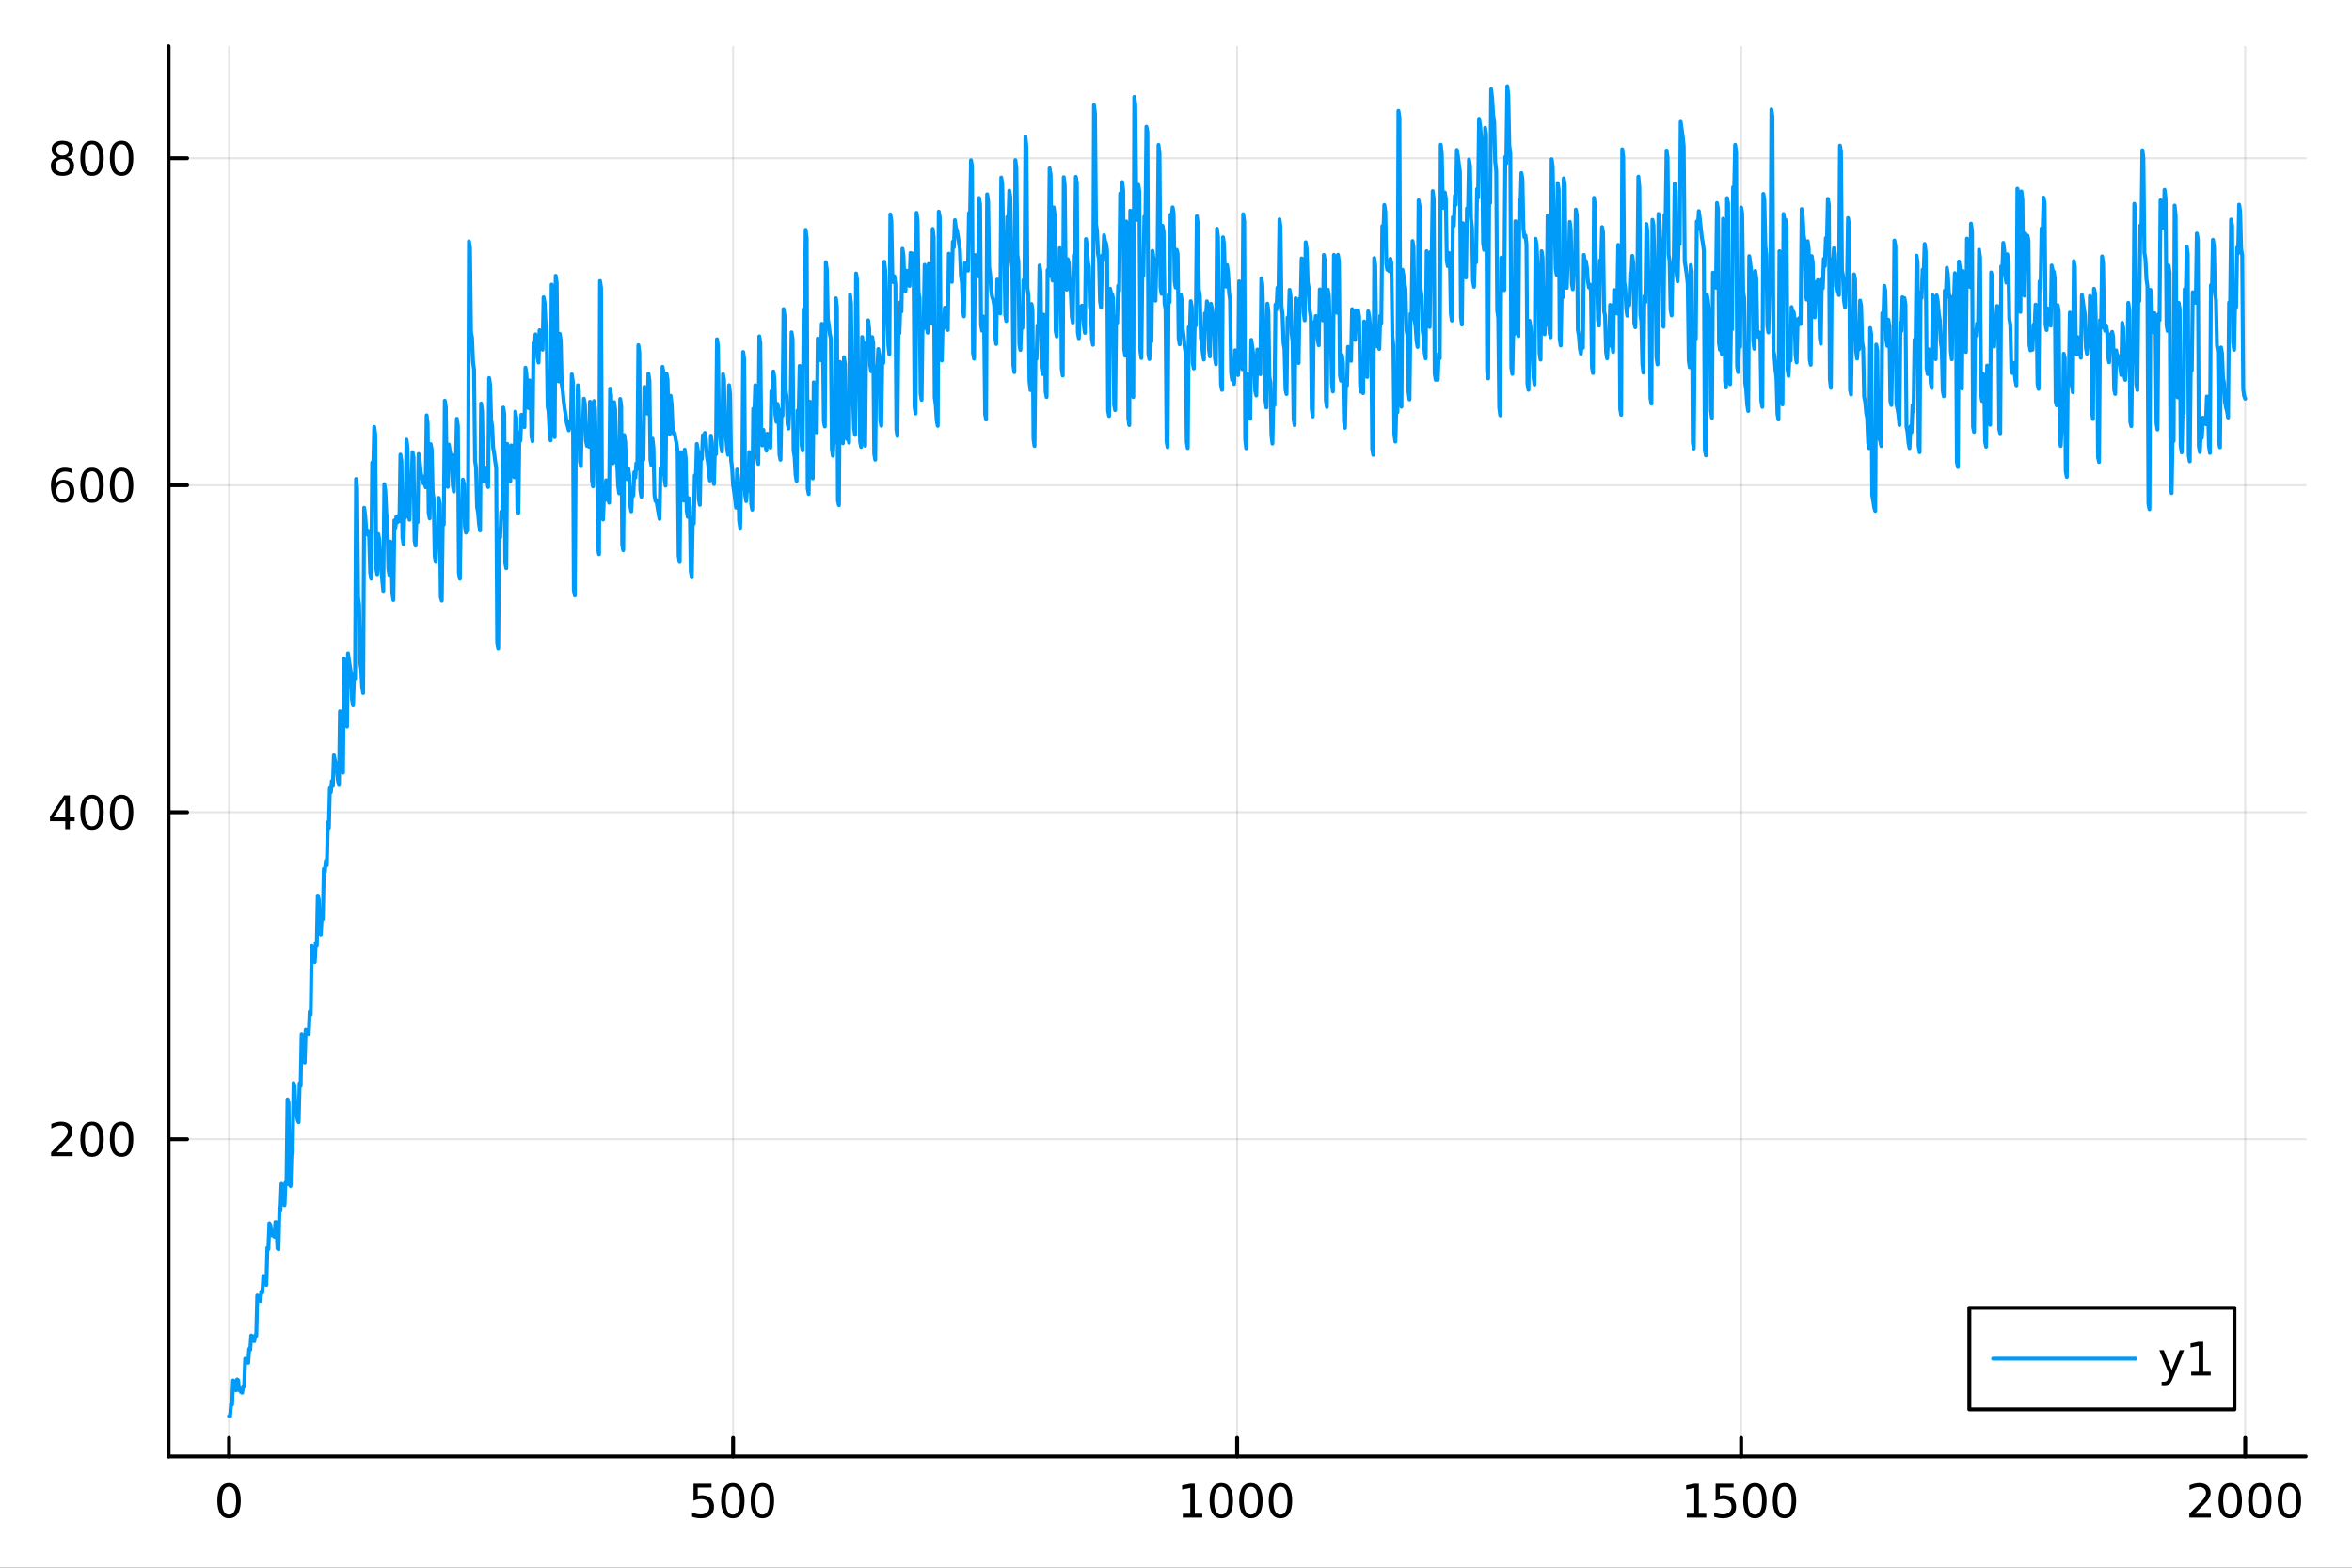 <?xml version="1.0" encoding="utf-8"?>
<svg xmlns="http://www.w3.org/2000/svg" xmlns:xlink="http://www.w3.org/1999/xlink" width="600" height="400" viewBox="0 0 2400 1600">
<rect x="0" y="0" width="2400" height="1600" fill="#333333" stroke="none"/>
<defs>
  <clipPath id="clip910">
    <rect x="0" y="0" width="2400" height="1600"/>
  </clipPath>
</defs>
<path clip-path="url(#clip910)" d="M0 1600 L2400 1600 L2400 0 L0 0  Z" fill="#ffffff" fill-rule="evenodd" fill-opacity="1"/>
<defs>
  <clipPath id="clip911">
    <rect x="480" y="0" width="1681" height="1600"/>
  </clipPath>
</defs>
<path clip-path="url(#clip910)" d="M172.015 1486.45 L2352.76 1486.45 L2352.76 47.244 L172.015 47.244  Z" fill="#ffffff" fill-rule="evenodd" fill-opacity="1"/>
<defs>
  <clipPath id="clip912">
    <rect x="172" y="47" width="2182" height="1440"/>
  </clipPath>
</defs>
<polyline clip-path="url(#clip912)" style="stroke:#000000; stroke-linecap:round; stroke-linejoin:round; stroke-width:2; stroke-opacity:0.1; fill:none" points="233.734,1486.45 233.734,47.244 "/>
<polyline clip-path="url(#clip912)" style="stroke:#000000; stroke-linecap:round; stroke-linejoin:round; stroke-width:2; stroke-opacity:0.1; fill:none" points="748.06,1486.45 748.06,47.244 "/>
<polyline clip-path="url(#clip912)" style="stroke:#000000; stroke-linecap:round; stroke-linejoin:round; stroke-width:2; stroke-opacity:0.1; fill:none" points="1262.39,1486.45 1262.39,47.244 "/>
<polyline clip-path="url(#clip912)" style="stroke:#000000; stroke-linecap:round; stroke-linejoin:round; stroke-width:2; stroke-opacity:0.1; fill:none" points="1776.71,1486.45 1776.71,47.244 "/>
<polyline clip-path="url(#clip912)" style="stroke:#000000; stroke-linecap:round; stroke-linejoin:round; stroke-width:2; stroke-opacity:0.1; fill:none" points="2291.04,1486.45 2291.04,47.244 "/>
<polyline clip-path="url(#clip910)" style="stroke:#000000; stroke-linecap:round; stroke-linejoin:round; stroke-width:4; stroke-opacity:1; fill:none" points="172.015,1486.45 2352.76,1486.45 "/>
<polyline clip-path="url(#clip910)" style="stroke:#000000; stroke-linecap:round; stroke-linejoin:round; stroke-width:4; stroke-opacity:1; fill:none" points="233.734,1486.45 233.734,1467.55 "/>
<polyline clip-path="url(#clip910)" style="stroke:#000000; stroke-linecap:round; stroke-linejoin:round; stroke-width:4; stroke-opacity:1; fill:none" points="748.06,1486.45 748.06,1467.55 "/>
<polyline clip-path="url(#clip910)" style="stroke:#000000; stroke-linecap:round; stroke-linejoin:round; stroke-width:4; stroke-opacity:1; fill:none" points="1262.39,1486.45 1262.39,1467.55 "/>
<polyline clip-path="url(#clip910)" style="stroke:#000000; stroke-linecap:round; stroke-linejoin:round; stroke-width:4; stroke-opacity:1; fill:none" points="1776.71,1486.45 1776.71,1467.55 "/>
<polyline clip-path="url(#clip910)" style="stroke:#000000; stroke-linecap:round; stroke-linejoin:round; stroke-width:4; stroke-opacity:1; fill:none" points="2291.04,1486.45 2291.04,1467.55 "/>
<path clip-path="url(#clip910)" d="M233.734 1517.37 Q230.123 1517.37 228.294 1520.93 Q226.489 1524.47 226.489 1531.6 Q226.489 1538.71 228.294 1542.27 Q230.123 1545.82 233.734 1545.82 Q237.368 1545.82 239.174 1542.27 Q241.002 1538.71 241.002 1531.6 Q241.002 1524.47 239.174 1520.93 Q237.368 1517.37 233.734 1517.37 M233.734 1513.66 Q239.544 1513.66 242.6 1518.27 Q245.678 1522.85 245.678 1531.6 Q245.678 1540.33 242.6 1544.94 Q239.544 1549.52 233.734 1549.52 Q227.924 1549.52 224.845 1544.94 Q221.79 1540.33 221.79 1531.6 Q221.79 1522.85 224.845 1518.27 Q227.924 1513.66 233.734 1513.66 Z" fill="#000000" fill-rule="nonzero" fill-opacity="1" /><path clip-path="url(#clip910)" d="M707.678 1514.29 L726.034 1514.29 L726.034 1518.22 L711.96 1518.22 L711.96 1526.7 Q712.979 1526.35 713.997 1526.19 Q715.016 1526 716.034 1526 Q721.821 1526 725.201 1529.17 Q728.581 1532.34 728.581 1537.76 Q728.581 1543.34 725.108 1546.44 Q721.636 1549.52 715.317 1549.52 Q713.141 1549.52 710.872 1549.15 Q708.627 1548.78 706.22 1548.04 L706.22 1543.34 Q708.303 1544.47 710.525 1545.03 Q712.747 1545.58 715.224 1545.58 Q719.229 1545.58 721.567 1543.48 Q723.905 1541.37 723.905 1537.76 Q723.905 1534.15 721.567 1532.04 Q719.229 1529.94 715.224 1529.94 Q713.349 1529.94 711.474 1530.35 Q709.622 1530.77 707.678 1531.65 L707.678 1514.29 Z" fill="#000000" fill-rule="nonzero" fill-opacity="1" /><path clip-path="url(#clip910)" d="M747.793 1517.37 Q744.182 1517.37 742.354 1520.93 Q740.548 1524.47 740.548 1531.6 Q740.548 1538.71 742.354 1542.27 Q744.182 1545.82 747.793 1545.82 Q751.428 1545.82 753.233 1542.27 Q755.062 1538.71 755.062 1531.6 Q755.062 1524.47 753.233 1520.93 Q751.428 1517.37 747.793 1517.37 M747.793 1513.66 Q753.604 1513.66 756.659 1518.27 Q759.738 1522.85 759.738 1531.6 Q759.738 1540.33 756.659 1544.94 Q753.604 1549.52 747.793 1549.52 Q741.983 1549.52 738.905 1544.94 Q735.849 1540.33 735.849 1531.6 Q735.849 1522.85 738.905 1518.27 Q741.983 1513.66 747.793 1513.66 Z" fill="#000000" fill-rule="nonzero" fill-opacity="1" /><path clip-path="url(#clip910)" d="M777.955 1517.37 Q774.344 1517.37 772.516 1520.93 Q770.71 1524.47 770.71 1531.6 Q770.71 1538.71 772.516 1542.27 Q774.344 1545.82 777.955 1545.82 Q781.59 1545.82 783.395 1542.27 Q785.224 1538.71 785.224 1531.6 Q785.224 1524.47 783.395 1520.93 Q781.59 1517.37 777.955 1517.37 M777.955 1513.66 Q783.765 1513.66 786.821 1518.27 Q789.9 1522.85 789.9 1531.6 Q789.9 1540.33 786.821 1544.94 Q783.765 1549.52 777.955 1549.52 Q772.145 1549.52 769.066 1544.94 Q766.011 1540.33 766.011 1531.6 Q766.011 1522.85 769.066 1518.27 Q772.145 1513.66 777.955 1513.66 Z" fill="#000000" fill-rule="nonzero" fill-opacity="1" /><path clip-path="url(#clip910)" d="M1206.91 1544.91 L1214.55 1544.91 L1214.55 1518.55 L1206.24 1520.21 L1206.24 1515.95 L1214.5 1514.29 L1219.18 1514.29 L1219.18 1544.91 L1226.82 1544.91 L1226.82 1548.85 L1206.91 1548.85 L1206.91 1544.91 Z" fill="#000000" fill-rule="nonzero" fill-opacity="1" /><path clip-path="url(#clip910)" d="M1246.26 1517.37 Q1242.65 1517.37 1240.82 1520.93 Q1239.02 1524.47 1239.02 1531.6 Q1239.02 1538.71 1240.82 1542.27 Q1242.65 1545.82 1246.26 1545.82 Q1249.9 1545.82 1251.7 1542.27 Q1253.53 1538.71 1253.53 1531.6 Q1253.53 1524.47 1251.7 1520.93 Q1249.9 1517.37 1246.26 1517.37 M1246.26 1513.66 Q1252.07 1513.66 1255.13 1518.27 Q1258.21 1522.85 1258.21 1531.6 Q1258.21 1540.33 1255.13 1544.94 Q1252.07 1549.52 1246.26 1549.52 Q1240.45 1549.52 1237.37 1544.94 Q1234.32 1540.33 1234.32 1531.6 Q1234.32 1522.85 1237.37 1518.27 Q1240.45 1513.66 1246.26 1513.66 Z" fill="#000000" fill-rule="nonzero" fill-opacity="1" /><path clip-path="url(#clip910)" d="M1276.42 1517.37 Q1272.81 1517.37 1270.98 1520.93 Q1269.18 1524.47 1269.18 1531.6 Q1269.18 1538.71 1270.98 1542.27 Q1272.81 1545.82 1276.42 1545.82 Q1280.06 1545.82 1281.86 1542.27 Q1283.69 1538.71 1283.69 1531.6 Q1283.69 1524.47 1281.86 1520.93 Q1280.06 1517.37 1276.42 1517.37 M1276.42 1513.66 Q1282.23 1513.66 1285.29 1518.27 Q1288.37 1522.85 1288.37 1531.6 Q1288.37 1540.33 1285.29 1544.94 Q1282.23 1549.52 1276.42 1549.52 Q1270.61 1549.52 1267.54 1544.94 Q1264.48 1540.33 1264.48 1531.6 Q1264.48 1522.85 1267.54 1518.27 Q1270.61 1513.66 1276.42 1513.66 Z" fill="#000000" fill-rule="nonzero" fill-opacity="1" /><path clip-path="url(#clip910)" d="M1306.59 1517.37 Q1302.98 1517.37 1301.15 1520.93 Q1299.34 1524.47 1299.34 1531.6 Q1299.34 1538.71 1301.15 1542.27 Q1302.98 1545.82 1306.59 1545.82 Q1310.22 1545.82 1312.03 1542.27 Q1313.85 1538.71 1313.85 1531.6 Q1313.85 1524.47 1312.03 1520.93 Q1310.22 1517.37 1306.59 1517.37 M1306.59 1513.66 Q1312.4 1513.66 1315.45 1518.27 Q1318.53 1522.85 1318.53 1531.6 Q1318.53 1540.33 1315.45 1544.94 Q1312.4 1549.52 1306.59 1549.52 Q1300.78 1549.52 1297.7 1544.94 Q1294.64 1540.33 1294.64 1531.6 Q1294.64 1522.85 1297.7 1518.27 Q1300.78 1513.66 1306.59 1513.66 Z" fill="#000000" fill-rule="nonzero" fill-opacity="1" /><path clip-path="url(#clip910)" d="M1721.24 1544.91 L1728.88 1544.91 L1728.88 1518.55 L1720.57 1520.21 L1720.57 1515.95 L1728.83 1514.29 L1733.51 1514.29 L1733.51 1544.91 L1741.14 1544.91 L1741.14 1548.85 L1721.24 1548.85 L1721.24 1544.91 Z" fill="#000000" fill-rule="nonzero" fill-opacity="1" /><path clip-path="url(#clip910)" d="M1750.63 1514.29 L1768.99 1514.29 L1768.99 1518.22 L1754.92 1518.22 L1754.92 1526.7 Q1755.94 1526.35 1756.95 1526.19 Q1757.97 1526 1758.99 1526 Q1764.78 1526 1768.16 1529.17 Q1771.54 1532.34 1771.54 1537.76 Q1771.54 1543.34 1768.07 1546.44 Q1764.59 1549.52 1758.27 1549.52 Q1756.1 1549.52 1753.83 1549.15 Q1751.58 1548.78 1749.18 1548.04 L1749.18 1543.34 Q1751.26 1544.47 1753.48 1545.03 Q1755.7 1545.58 1758.18 1545.58 Q1762.19 1545.58 1764.52 1543.48 Q1766.86 1541.37 1766.86 1537.76 Q1766.86 1534.15 1764.52 1532.04 Q1762.19 1529.94 1758.18 1529.94 Q1756.31 1529.94 1754.43 1530.35 Q1752.58 1530.77 1750.63 1531.65 L1750.63 1514.29 Z" fill="#000000" fill-rule="nonzero" fill-opacity="1" /><path clip-path="url(#clip910)" d="M1790.75 1517.37 Q1787.14 1517.37 1785.31 1520.93 Q1783.51 1524.47 1783.51 1531.6 Q1783.51 1538.71 1785.31 1542.27 Q1787.14 1545.82 1790.75 1545.82 Q1794.38 1545.82 1796.19 1542.27 Q1798.02 1538.71 1798.02 1531.6 Q1798.02 1524.47 1796.19 1520.93 Q1794.38 1517.37 1790.75 1517.37 M1790.75 1513.66 Q1796.56 1513.66 1799.62 1518.27 Q1802.69 1522.85 1802.69 1531.6 Q1802.69 1540.33 1799.62 1544.94 Q1796.56 1549.52 1790.75 1549.52 Q1784.94 1549.52 1781.86 1544.94 Q1778.81 1540.33 1778.81 1531.6 Q1778.81 1522.85 1781.86 1518.27 Q1784.94 1513.66 1790.75 1513.66 Z" fill="#000000" fill-rule="nonzero" fill-opacity="1" /><path clip-path="url(#clip910)" d="M1820.91 1517.37 Q1817.3 1517.37 1815.47 1520.93 Q1813.67 1524.47 1813.67 1531.6 Q1813.67 1538.71 1815.47 1542.27 Q1817.3 1545.82 1820.91 1545.82 Q1824.55 1545.82 1826.35 1542.27 Q1828.18 1538.71 1828.18 1531.6 Q1828.18 1524.47 1826.35 1520.93 Q1824.55 1517.37 1820.91 1517.37 M1820.91 1513.66 Q1826.72 1513.66 1829.78 1518.27 Q1832.86 1522.85 1832.86 1531.6 Q1832.86 1540.33 1829.78 1544.94 Q1826.72 1549.52 1820.91 1549.52 Q1815.1 1549.52 1812.02 1544.94 Q1808.97 1540.33 1808.97 1531.6 Q1808.97 1522.85 1812.02 1518.27 Q1815.1 1513.66 1820.91 1513.66 Z" fill="#000000" fill-rule="nonzero" fill-opacity="1" /><path clip-path="url(#clip910)" d="M2239.65 1544.91 L2255.97 1544.91 L2255.97 1548.85 L2234.02 1548.85 L2234.02 1544.91 Q2236.69 1542.16 2241.27 1537.53 Q2245.88 1532.88 2247.06 1531.53 Q2249.3 1529.01 2250.18 1527.27 Q2251.08 1525.51 2251.08 1523.82 Q2251.08 1521.07 2249.14 1519.33 Q2247.22 1517.6 2244.12 1517.6 Q2241.92 1517.6 2239.46 1518.36 Q2237.03 1519.13 2234.25 1520.68 L2234.25 1515.95 Q2237.08 1514.82 2239.53 1514.24 Q2241.99 1513.66 2244.02 1513.66 Q2249.39 1513.66 2252.59 1516.35 Q2255.78 1519.03 2255.78 1523.52 Q2255.78 1525.65 2254.97 1527.57 Q2254.19 1529.47 2252.08 1532.07 Q2251.5 1532.74 2248.4 1535.95 Q2245.3 1539.15 2239.65 1544.91 Z" fill="#000000" fill-rule="nonzero" fill-opacity="1" /><path clip-path="url(#clip910)" d="M2275.78 1517.37 Q2272.17 1517.37 2270.34 1520.93 Q2268.54 1524.47 2268.54 1531.6 Q2268.54 1538.71 2270.34 1542.27 Q2272.17 1545.82 2275.78 1545.82 Q2279.42 1545.82 2281.22 1542.27 Q2283.05 1538.71 2283.05 1531.6 Q2283.05 1524.47 2281.22 1520.93 Q2279.42 1517.37 2275.78 1517.37 M2275.78 1513.66 Q2281.59 1513.66 2284.65 1518.27 Q2287.73 1522.85 2287.73 1531.6 Q2287.73 1540.33 2284.65 1544.94 Q2281.59 1549.52 2275.78 1549.52 Q2269.97 1549.52 2266.89 1544.94 Q2263.84 1540.33 2263.84 1531.6 Q2263.84 1522.85 2266.89 1518.27 Q2269.97 1513.66 2275.78 1513.66 Z" fill="#000000" fill-rule="nonzero" fill-opacity="1" /><path clip-path="url(#clip910)" d="M2305.94 1517.37 Q2302.33 1517.37 2300.5 1520.93 Q2298.7 1524.47 2298.7 1531.6 Q2298.7 1538.71 2300.5 1542.27 Q2302.33 1545.82 2305.94 1545.82 Q2309.58 1545.82 2311.38 1542.27 Q2313.21 1538.71 2313.21 1531.6 Q2313.21 1524.47 2311.38 1520.93 Q2309.58 1517.37 2305.94 1517.37 M2305.94 1513.66 Q2311.75 1513.66 2314.81 1518.27 Q2317.89 1522.85 2317.89 1531.6 Q2317.89 1540.33 2314.81 1544.94 Q2311.75 1549.52 2305.94 1549.52 Q2300.13 1549.52 2297.06 1544.94 Q2294 1540.33 2294 1531.6 Q2294 1522.85 2297.06 1518.27 Q2300.13 1513.66 2305.94 1513.66 Z" fill="#000000" fill-rule="nonzero" fill-opacity="1" /><path clip-path="url(#clip910)" d="M2336.11 1517.37 Q2332.49 1517.37 2330.67 1520.93 Q2328.86 1524.47 2328.86 1531.6 Q2328.86 1538.71 2330.67 1542.27 Q2332.49 1545.82 2336.11 1545.82 Q2339.74 1545.82 2341.55 1542.27 Q2343.37 1538.71 2343.37 1531.6 Q2343.37 1524.47 2341.55 1520.93 Q2339.74 1517.37 2336.11 1517.37 M2336.11 1513.66 Q2341.92 1513.66 2344.97 1518.27 Q2348.05 1522.85 2348.05 1531.6 Q2348.05 1540.33 2344.97 1544.94 Q2341.92 1549.52 2336.11 1549.52 Q2330.3 1549.52 2327.22 1544.94 Q2324.16 1540.33 2324.16 1531.6 Q2324.16 1522.85 2327.22 1518.27 Q2330.3 1513.66 2336.11 1513.66 Z" fill="#000000" fill-rule="nonzero" fill-opacity="1" /><polyline clip-path="url(#clip912)" style="stroke:#000000; stroke-linecap:round; stroke-linejoin:round; stroke-width:2; stroke-opacity:0.1; fill:none" points="172.015,1162.74 2352.76,1162.74 "/>
<polyline clip-path="url(#clip912)" style="stroke:#000000; stroke-linecap:round; stroke-linejoin:round; stroke-width:2; stroke-opacity:0.1; fill:none" points="172.015,828.987 2352.76,828.987 "/>
<polyline clip-path="url(#clip912)" style="stroke:#000000; stroke-linecap:round; stroke-linejoin:round; stroke-width:2; stroke-opacity:0.1; fill:none" points="172.015,495.234 2352.76,495.234 "/>
<polyline clip-path="url(#clip912)" style="stroke:#000000; stroke-linecap:round; stroke-linejoin:round; stroke-width:2; stroke-opacity:0.1; fill:none" points="172.015,161.48 2352.76,161.48 "/>
<polyline clip-path="url(#clip910)" style="stroke:#000000; stroke-linecap:round; stroke-linejoin:round; stroke-width:4; stroke-opacity:1; fill:none" points="172.015,1486.45 172.015,47.244 "/>
<polyline clip-path="url(#clip910)" style="stroke:#000000; stroke-linecap:round; stroke-linejoin:round; stroke-width:4; stroke-opacity:1; fill:none" points="172.015,1162.74 190.912,1162.74 "/>
<polyline clip-path="url(#clip910)" style="stroke:#000000; stroke-linecap:round; stroke-linejoin:round; stroke-width:4; stroke-opacity:1; fill:none" points="172.015,828.987 190.912,828.987 "/>
<polyline clip-path="url(#clip910)" style="stroke:#000000; stroke-linecap:round; stroke-linejoin:round; stroke-width:4; stroke-opacity:1; fill:none" points="172.015,495.234 190.912,495.234 "/>
<polyline clip-path="url(#clip910)" style="stroke:#000000; stroke-linecap:round; stroke-linejoin:round; stroke-width:4; stroke-opacity:1; fill:none" points="172.015,161.48 190.912,161.48 "/>
<path clip-path="url(#clip910)" d="M57.775 1176.09 L74.094 1176.09 L74.094 1180.02 L52.15 1180.02 L52.15 1176.09 Q54.812 1173.33 59.395 1168.7 Q64.001 1164.05 65.182 1162.71 Q67.427 1160.18 68.307 1158.45 Q69.21 1156.69 69.21 1155 Q69.21 1152.24 67.265 1150.51 Q65.344 1148.77 62.242 1148.77 Q60.043 1148.77 57.589 1149.53 Q55.159 1150.3 52.381 1151.85 L52.381 1147.13 Q55.205 1145.99 57.659 1145.41 Q60.112 1144.84 62.15 1144.84 Q67.52 1144.84 70.714 1147.52 Q73.909 1150.21 73.909 1154.7 Q73.909 1156.83 73.099 1158.75 Q72.311 1160.65 70.205 1163.24 Q69.626 1163.91 66.525 1167.13 Q63.423 1170.32 57.775 1176.09 Z" fill="#000000" fill-rule="nonzero" fill-opacity="1" /><path clip-path="url(#clip910)" d="M93.909 1148.54 Q90.297 1148.54 88.469 1152.1 Q86.663 1155.65 86.663 1162.78 Q86.663 1169.88 88.469 1173.45 Q90.297 1176.99 93.909 1176.99 Q97.543 1176.99 99.348 1173.45 Q101.177 1169.88 101.177 1162.78 Q101.177 1155.65 99.348 1152.1 Q97.543 1148.54 93.909 1148.54 M93.909 1144.84 Q99.719 1144.84 102.774 1149.44 Q105.853 1154.03 105.853 1162.78 Q105.853 1171.5 102.774 1176.11 Q99.719 1180.69 93.909 1180.69 Q88.098 1180.69 85.02 1176.11 Q81.964 1171.5 81.964 1162.78 Q81.964 1154.03 85.02 1149.44 Q88.098 1144.84 93.909 1144.84 Z" fill="#000000" fill-rule="nonzero" fill-opacity="1" /><path clip-path="url(#clip910)" d="M124.07 1148.54 Q120.459 1148.54 118.631 1152.1 Q116.825 1155.65 116.825 1162.78 Q116.825 1169.88 118.631 1173.45 Q120.459 1176.99 124.07 1176.99 Q127.705 1176.99 129.51 1173.45 Q131.339 1169.88 131.339 1162.78 Q131.339 1155.65 129.51 1152.1 Q127.705 1148.54 124.07 1148.54 M124.07 1144.84 Q129.881 1144.84 132.936 1149.44 Q136.015 1154.03 136.015 1162.78 Q136.015 1171.5 132.936 1176.11 Q129.881 1180.69 124.07 1180.69 Q118.26 1180.69 115.182 1176.11 Q112.126 1171.5 112.126 1162.78 Q112.126 1154.03 115.182 1149.44 Q118.26 1144.84 124.07 1144.84 Z" fill="#000000" fill-rule="nonzero" fill-opacity="1" /><path clip-path="url(#clip910)" d="M66.594 815.781 L54.788 834.23 L66.594 834.23 L66.594 815.781 M65.367 811.707 L71.247 811.707 L71.247 834.23 L76.177 834.23 L76.177 838.119 L71.247 838.119 L71.247 846.267 L66.594 846.267 L66.594 838.119 L50.992 838.119 L50.992 833.605 L65.367 811.707 Z" fill="#000000" fill-rule="nonzero" fill-opacity="1" /><path clip-path="url(#clip910)" d="M93.909 814.786 Q90.297 814.786 88.469 818.351 Q86.663 821.892 86.663 829.022 Q86.663 836.128 88.469 839.693 Q90.297 843.235 93.909 843.235 Q97.543 843.235 99.348 839.693 Q101.177 836.128 101.177 829.022 Q101.177 821.892 99.348 818.351 Q97.543 814.786 93.909 814.786 M93.909 811.082 Q99.719 811.082 102.774 815.689 Q105.853 820.272 105.853 829.022 Q105.853 837.749 102.774 842.355 Q99.719 846.938 93.909 846.938 Q88.098 846.938 85.02 842.355 Q81.964 837.749 81.964 829.022 Q81.964 820.272 85.02 815.689 Q88.098 811.082 93.909 811.082 Z" fill="#000000" fill-rule="nonzero" fill-opacity="1" /><path clip-path="url(#clip910)" d="M124.07 814.786 Q120.459 814.786 118.631 818.351 Q116.825 821.892 116.825 829.022 Q116.825 836.128 118.631 839.693 Q120.459 843.235 124.07 843.235 Q127.705 843.235 129.51 839.693 Q131.339 836.128 131.339 829.022 Q131.339 821.892 129.51 818.351 Q127.705 814.786 124.07 814.786 M124.07 811.082 Q129.881 811.082 132.936 815.689 Q136.015 820.272 136.015 829.022 Q136.015 837.749 132.936 842.355 Q129.881 846.938 124.07 846.938 Q118.26 846.938 115.182 842.355 Q112.126 837.749 112.126 829.022 Q112.126 820.272 115.182 815.689 Q118.26 811.082 124.07 811.082 Z" fill="#000000" fill-rule="nonzero" fill-opacity="1" /><path clip-path="url(#clip910)" d="M64.325 493.37 Q61.177 493.37 59.325 495.523 Q57.497 497.676 57.497 501.426 Q57.497 505.153 59.325 507.329 Q61.177 509.481 64.325 509.481 Q67.474 509.481 69.302 507.329 Q71.154 505.153 71.154 501.426 Q71.154 497.676 69.302 495.523 Q67.474 493.37 64.325 493.37 M73.608 478.718 L73.608 482.977 Q71.849 482.144 70.043 481.704 Q68.261 481.264 66.501 481.264 Q61.872 481.264 59.418 484.389 Q56.987 487.514 56.64 493.833 Q58.006 491.819 60.066 490.755 Q62.126 489.667 64.603 489.667 Q69.811 489.667 72.821 492.838 Q75.853 495.986 75.853 501.426 Q75.853 506.75 72.705 509.967 Q69.557 513.185 64.325 513.185 Q58.33 513.185 55.159 508.602 Q51.987 503.995 51.987 495.268 Q51.987 487.074 55.876 482.213 Q59.765 477.329 66.316 477.329 Q68.075 477.329 69.858 477.676 Q71.663 478.023 73.608 478.718 Z" fill="#000000" fill-rule="nonzero" fill-opacity="1" /><path clip-path="url(#clip910)" d="M93.909 481.032 Q90.297 481.032 88.469 484.597 Q86.663 488.139 86.663 495.268 Q86.663 502.375 88.469 505.94 Q90.297 509.481 93.909 509.481 Q97.543 509.481 99.348 505.94 Q101.177 502.375 101.177 495.268 Q101.177 488.139 99.348 484.597 Q97.543 481.032 93.909 481.032 M93.909 477.329 Q99.719 477.329 102.774 481.935 Q105.853 486.518 105.853 495.268 Q105.853 503.995 102.774 508.602 Q99.719 513.185 93.909 513.185 Q88.098 513.185 85.02 508.602 Q81.964 503.995 81.964 495.268 Q81.964 486.518 85.02 481.935 Q88.098 477.329 93.909 477.329 Z" fill="#000000" fill-rule="nonzero" fill-opacity="1" /><path clip-path="url(#clip910)" d="M124.07 481.032 Q120.459 481.032 118.631 484.597 Q116.825 488.139 116.825 495.268 Q116.825 502.375 118.631 505.94 Q120.459 509.481 124.07 509.481 Q127.705 509.481 129.51 505.94 Q131.339 502.375 131.339 495.268 Q131.339 488.139 129.51 484.597 Q127.705 481.032 124.07 481.032 M124.07 477.329 Q129.881 477.329 132.936 481.935 Q136.015 486.518 136.015 495.268 Q136.015 503.995 132.936 508.602 Q129.881 513.185 124.07 513.185 Q118.26 513.185 115.182 508.602 Q112.126 503.995 112.126 495.268 Q112.126 486.518 115.182 481.935 Q118.26 477.329 124.07 477.329 Z" fill="#000000" fill-rule="nonzero" fill-opacity="1" /><path clip-path="url(#clip910)" d="M63.747 162.348 Q60.413 162.348 58.492 164.131 Q56.594 165.913 56.594 169.038 Q56.594 172.163 58.492 173.946 Q60.413 175.728 63.747 175.728 Q67.08 175.728 69.001 173.946 Q70.923 172.14 70.923 169.038 Q70.923 165.913 69.001 164.131 Q67.103 162.348 63.747 162.348 M59.071 160.358 Q56.062 159.617 54.372 157.557 Q52.705 155.497 52.705 152.534 Q52.705 148.39 55.645 145.983 Q58.608 143.575 63.747 143.575 Q68.909 143.575 71.849 145.983 Q74.788 148.39 74.788 152.534 Q74.788 155.497 73.099 157.557 Q71.432 159.617 68.446 160.358 Q71.825 161.145 73.7 163.436 Q75.599 165.728 75.599 169.038 Q75.599 174.061 72.52 176.746 Q69.464 179.432 63.747 179.432 Q58.029 179.432 54.95 176.746 Q51.895 174.061 51.895 169.038 Q51.895 165.728 53.793 163.436 Q55.691 161.145 59.071 160.358 M57.358 152.973 Q57.358 155.659 59.025 157.163 Q60.714 158.668 63.747 158.668 Q66.756 158.668 68.446 157.163 Q70.159 155.659 70.159 152.973 Q70.159 150.288 68.446 148.784 Q66.756 147.279 63.747 147.279 Q60.714 147.279 59.025 148.784 Q57.358 150.288 57.358 152.973 Z" fill="#000000" fill-rule="nonzero" fill-opacity="1" /><path clip-path="url(#clip910)" d="M93.909 147.279 Q90.297 147.279 88.469 150.844 Q86.663 154.385 86.663 161.515 Q86.663 168.621 88.469 172.186 Q90.297 175.728 93.909 175.728 Q97.543 175.728 99.348 172.186 Q101.177 168.621 101.177 161.515 Q101.177 154.385 99.348 150.844 Q97.543 147.279 93.909 147.279 M93.909 143.575 Q99.719 143.575 102.774 148.182 Q105.853 152.765 105.853 161.515 Q105.853 170.242 102.774 174.848 Q99.719 179.432 93.909 179.432 Q88.098 179.432 85.02 174.848 Q81.964 170.242 81.964 161.515 Q81.964 152.765 85.02 148.182 Q88.098 143.575 93.909 143.575 Z" fill="#000000" fill-rule="nonzero" fill-opacity="1" /><path clip-path="url(#clip910)" d="M124.07 147.279 Q120.459 147.279 118.631 150.844 Q116.825 154.385 116.825 161.515 Q116.825 168.621 118.631 172.186 Q120.459 175.728 124.07 175.728 Q127.705 175.728 129.51 172.186 Q131.339 168.621 131.339 161.515 Q131.339 154.385 129.51 150.844 Q127.705 147.279 124.07 147.279 M124.07 143.575 Q129.881 143.575 132.936 148.182 Q136.015 152.765 136.015 161.515 Q136.015 170.242 132.936 174.848 Q129.881 179.432 124.07 179.432 Q118.26 179.432 115.182 174.848 Q112.126 170.242 112.126 161.515 Q112.126 152.765 115.182 148.182 Q118.26 143.575 124.07 143.575 Z" fill="#000000" fill-rule="nonzero" fill-opacity="1" /><polyline clip-path="url(#clip912)" style="stroke:#009af9; stroke-linecap:round; stroke-linejoin:round; stroke-width:4; stroke-opacity:1; fill:none" points="233.734,1445.16 234.763,1445.72 235.791,1433.11 236.82,1433.61 237.849,1408.92 238.877,1409.81 239.906,1418.2 240.934,1418.98 241.963,1407.89 242.992,1408.66 244.02,1418.75 245.049,1419.53 246.078,1420.88 247.106,1421.42 248.135,1414.63 249.164,1415.2 250.192,1386.65 251.221,1387.53 252.25,1390 253.278,1390.88 254.307,1376.65 255.336,1377.57 256.364,1362.96 257.393,1363.89 258.422,1367.73 259.45,1368.8 260.479,1362.87 261.507,1363.46 262.536,1322.18 263.565,1323.44 264.593,1326.76 265.622,1327.78 266.651,1318.04 267.679,1319.22 268.708,1302.22 269.737,1303.67 270.765,1310.35 271.794,1311.4 272.823,1273.57 273.851,1274.94 274.88,1248.57 275.909,1250.54 276.937,1259.57 277.966,1261.04 278.995,1261.08 280.023,1262.34 281.052,1247.24 282.081,1248.73 283.109,1274.04 284.138,1275.13 285.166,1232.79 286.195,1234.78 287.224,1208.2 288.252,1209.83 289.281,1229.03 290.31,1230.1 291.338,1206.93 292.367,1208.73 293.396,1122.08 294.424,1125.2 295.453,1209.05 296.482,1210.51 297.51,1175.14 298.539,1177.23 299.568,1105.32 300.596,1108.37 301.625,1133.02 302.654,1135.1 303.682,1142.69 304.711,1145.35 305.74,1105.55 306.768,1108.28 307.797,1055.32 308.825,1058.07 309.854,1081.84 310.883,1084.53 311.911,1050.87 312.94,1054.81 313.969,1052.41 314.997,1055.13 316.026,1032.41 317.055,1035.56 318.083,965.635 319.112,969.329 320.141,978.758 321.169,982.17 322.198,962.41 323.227,965.269 324.255,913.988 325.284,917.981 326.313,950.252 327.341,953.916 328.37,934.437 329.398,938.151 330.427,886.76 331.456,890.657 332.484,878.602 333.513,883.187 334.542,839.098 335.57,845.032 336.599,804.365 337.628,808.449 338.656,797.013 339.685,802.069 340.714,770.935 341.742,776.019 342.771,780.372 343.8,784.44 344.828,796.613 345.857,801.157 346.886,726.03 347.914,731.439 348.943,783.519 349.972,788.577 351,672.279 352.029,678.741 353.057,735.877 354.086,741.68 355.115,666.754 356.143,674.225 357.172,680.726 358.201,687.591 359.229,713.934 360.258,719.947 361.287,687.357 362.315,692.918 363.344,488.852 364.373,498.039 365.401,609.681 366.43,617.214 367.459,675.545 368.487,682.61 369.516,700.713 370.545,707.348 371.573,518.234 372.602,525.639 373.631,539.792 374.659,545.6 375.688,541.691 376.716,548.503 377.745,584.455 378.774,590.649 379.802,472.03 380.831,479.263 381.86,435.703 382.888,443.04 383.917,580.049 384.946,586.18 385.974,545.07 387.003,550.818 388.032,574.237 389.06,580.84 390.089,592.474 391.118,603.083 392.146,494.118 393.175,500.756 394.204,524.093 395.232,530.243 396.261,580.051 397.289,586.809 398.318,552.844 399.347,557.356 400.375,605.655 401.404,612.365 402.433,531.179 403.461,538.735 404.49,527.355 405.519,533.099 406.547,526.396 407.576,531.98 408.605,463.981 409.633,470.943 410.662,548.253 411.691,555.325 412.719,518.469 413.748,527.892 414.777,448.655 415.805,456.958 416.834,523.713 417.863,530.504 418.891,486.986 419.92,493.762 420.948,461.509 421.977,466.903 423.006,551.696 424.034,556.948 425.063,525.752 426.092,532.943 427.12,463.356 428.149,469.359 429.178,480.813 430.206,488.104 431.235,486.164 432.264,493.454 433.292,490.925 434.321,497.292 435.35,423.884 436.378,432.2 437.407,523.129 438.436,529.072 439.464,453.265 440.493,458.704 441.522,502.428 442.55,509.681 443.579,567.594 444.607,573.511 445.636,547.956 446.665,554.268 447.693,508.11 448.722,514.287 449.751,609.253 450.779,612.973 451.808,528.642 452.837,535.382 453.865,408.895 454.894,415.287 455.923,490.91 456.951,496.905 457.98,453.717 459.009,460.169 460.037,464.877 461.066,473.683 462.095,495.807 463.123,501.687 464.152,464.552 465.18,472.271 466.209,427.374 467.238,434.868 468.266,584.705 469.295,590.669 470.324,518.957 471.352,526.164 472.381,489.516 473.41,494.379 474.438,537.64 475.467,543.652 476.496,534.314 477.524,541.29 478.553,246.279 479.582,253.245 480.61,338.841 481.639,344.591 482.668,369.396 483.696,376.94 484.725,470.443 485.754,476.956 486.782,517.591 487.811,523.162 488.839,535.135 489.868,541.481 490.897,411.784 491.925,419.608 492.954,483.929 493.983,491.381 495.011,477.165 496.04,486.42 497.069,489.341 498.097,497.04 499.126,385.808 500.155,393.004 501.183,428.753 502.212,435.017 503.241,457.211 504.269,462.694 505.298,471.094 506.327,477.496 507.355,656.499 508.384,661.855 509.412,540.986 510.441,548.28 511.47,522.238 512.498,528.806 513.527,415.958 514.556,422.471 515.584,574.561 516.613,579.955 517.642,453.044 518.67,458.698 519.699,484.198 520.728,491.129 521.756,454.605 522.785,462.753 523.814,481.437 524.842,487.121 525.871,420.061 526.9,426.648 527.928,518.917 528.957,523.329 529.986,441.561 531.014,449.716 532.043,423.291 533.071,431.223 534.1,426.952 535.129,435.926 536.157,375.248 537.186,382.239 538.215,409.719 539.243,416.525 540.272,388.269 541.301,393.924 542.329,445.23 543.358,450.354 544.387,350.774 545.415,357.459 546.444,341.244 547.473,348.037 548.501,365.386 549.53,370.045 550.559,337.014 551.587,344.007 552.616,348.381 553.645,356.903 554.673,303.396 555.702,308.947 556.73,330.441 557.759,338.494 558.788,414.809 559.816,420.425 560.845,442.022 561.874,449.475 562.902,290.432 563.931,298.393 564.96,439.607 565.988,446.064 567.017,281.488 568.046,288.656 569.074,382.996 570.103,389.335 571.132,340.723 572.16,347.086 573.189,392.34 574.218,398.823 575.246,410.05 576.275,417.86 577.303,424.092 578.332,431.485 579.361,435.12 580.389,439.21 581.418,430.222 582.447,436.068 583.475,382.088 584.504,389.316 585.533,602.128 586.561,607.743 587.59,441.831 588.619,446.194 589.647,393.208 590.676,399.127 591.705,470.758 592.733,475.766 593.762,431.055 594.791,437.099 595.819,406.896 596.848,412.614 597.877,449.289 598.905,455.027 599.934,450.706 600.962,455.916 601.991,409.992 603.02,415.503 604.048,490.313 605.077,496.376 606.106,409.303 607.134,416.762 608.163,459.245 609.192,465.33 610.22,559.057 611.249,565.66 612.278,286.754 613.306,293.804 614.335,525.223 615.364,530.284 616.392,503.262 617.421,510.443 618.45,490.131 619.478,495.706 620.507,507.315 621.536,513.088 622.564,396.67 623.593,403.388 624.621,466.238 625.65,472.76 626.679,410.445 627.707,417.941 628.736,466.825 629.765,473.244 630.793,495.983 631.822,503.499 632.851,407.145 633.879,414.458 634.908,556.01 635.937,561.568 636.965,443.996 637.994,451.398 639.023,483.419 640.051,489.105 641.08,477.995 642.109,485.083 643.137,516.064 644.166,521.899 645.194,498.63 646.223,505.931 647.252,481.895 648.28,487.506 649.309,472.866 650.338,478.48 651.366,352.259 652.395,360.057 653.424,500.66 654.452,507.008 655.481,462.331 656.51,469.331 657.538,394.805 658.567,401.667 659.596,416.884 660.624,422.202 661.653,381.203 662.682,388.642 663.71,469.494 664.739,475.106 665.768,447.708 666.796,456.864 667.825,505.298 668.853,511.422 669.882,510.867 670.911,517.788 671.939,523.797 672.968,529.59 673.997,477.526 675.025,484.242 676.054,374.375 677.083,381.01 678.111,489.014 679.14,495.66 680.169,381.357 681.197,387.79 682.226,436.733 683.255,443.126 684.283,403.921 685.312,412.083 686.341,436.19 687.369,442.589 688.398,441.87 689.427,448.272 690.455,452.829 691.484,461.605 692.512,567.142 693.541,573.666 694.57,461.44 695.598,467.804 696.627,505.764 697.656,510.96 698.684,458.908 699.713,467.715 700.742,521.325 701.77,527.53 702.799,508.385 703.828,517.166 704.856,583.052 705.885,589.255 706.914,528.697 707.942,534.503 708.971,485.132 710,491.644 711.028,453.03 712.057,459.171 713.085,509.495 714.114,515.24 715.143,461.909 716.171,468.476 717.2,444.115 718.229,450.69 719.257,441.797 720.286,448.354 721.315,466.14 722.343,471.515 723.372,482.626 724.401,490.409 725.429,444.622 726.458,451.693 727.487,486.43 728.515,493.987 729.544,457.021 730.573,463.51 731.601,346.223 732.63,353.227 733.659,438.927 734.687,444.69 735.716,454.589 736.744,460.855 737.773,381.837 738.802,387.459 739.83,438.57 740.859,444.844 741.888,457.254 742.916,464.161 743.945,393.164 744.974,402.376 746.002,469.662 747.031,477.46 748.06,495.594 749.088,501.546 750.117,509.635 751.146,518.173 752.174,479.225 753.203,488.249 754.232,531.474 755.26,538.797 756.289,492.864 757.317,499.218 758.346,359.234 759.375,366.669 760.403,504.97 761.432,511.455 762.461,495.718 763.489,500.685 764.518,461.351 765.547,468.721 766.575,514.63 767.604,520.234 768.633,417.189 769.661,424.066 770.69,393.165 771.719,402.244 772.747,466.808 773.776,473.458 774.805,343.283 775.833,350.033 776.862,448.868 777.891,454.587 778.919,438.662 779.948,447.054 780.976,453.376 782.005,459.996 783.034,442.63 784.062,450.104 785.091,449.889 786.12,456.864 787.148,399.162 788.177,407.521 789.206,379.089 790.234,386.029 791.263,423.298 792.292,430.495 793.32,412.114 794.349,418.178 795.378,464.073 796.406,469.266 797.435,418.306 798.464,424.277 799.492,315.418 800.521,322.142 801.55,397.28 802.578,404.582 803.607,432.097 804.635,437.408 805.664,415.682 806.693,421.148 807.721,339.177 808.75,345.836 809.779,460.096 810.807,465.963 811.836,484.644 812.865,490.934 813.893,418.911 814.922,425.161 815.951,373.478 816.979,382.065 818.008,454.261 819.037,459.824 820.065,315.358 821.094,322.631 822.123,234.547 823.151,243.276 824.18,498.451 825.208,504.151 826.237,409.848 827.266,416.295 828.294,480.975 829.323,488.259 830.352,390.228 831.38,399.372 832.409,433.195 833.438,441.334 834.466,345.466 835.495,352.385 836.524,361.757 837.552,367.709 838.581,330.436 839.61,336.047 840.638,429.596 841.667,435.281 842.696,267.568 843.724,275.206 844.753,325.647 845.782,332.135 846.81,340.898 847.839,345.838 848.867,458.615 849.896,465.201 850.925,444.784 851.953,451.392 852.982,304.454 854.011,313.361 855.039,510.941 856.068,515.523 857.097,369.399 858.125,377.465 859.154,446.077 860.183,452.386 861.211,364.614 862.24,371.884 863.269,441.475 864.297,448.073 865.326,445.186 866.355,451.759 867.383,300.762 868.412,309.735 869.441,400.687 870.469,408.376 871.498,437.016 872.526,443.872 873.555,279.119 874.584,285.276 875.612,387.966 876.641,393.842 877.67,450.769 878.698,456.2 879.727,343.962 880.756,352.258 881.784,448.521 882.813,454.899 883.842,350.108 884.87,356.967 885.899,326.93 886.928,335.35 887.956,372.652 888.985,379.019 890.014,344.001 891.042,350.17 892.071,463 893.099,469.21 894.128,374.051 895.157,379.497 896.185,356.233 897.214,362.167 898.243,428.965 899.271,434.518 900.3,364.915 901.329,370.533 902.357,267.06 903.386,277.364 904.415,311.991 905.443,319.003 906.472,352.572 907.501,361.883 908.529,218.761 909.558,225.456 910.587,281.421 911.615,288.029 912.644,281.92 913.673,290.007 914.701,438.482 915.73,445.007 916.758,332.718 917.787,340.126 918.816,308.308 919.844,318.07 920.873,253.877 921.902,260.268 922.93,290.44 923.959,297.136 924.988,276.214 926.016,281.721 927.045,286.484 928.074,291.762 929.102,258.193 930.131,265.561 931.16,258.63 932.188,265.187 933.217,415.334 934.246,422.047 935.274,217.183 936.303,224.714 937.332,298.762 938.36,304.176 939.389,401.926 940.417,408.095 941.446,328.047 942.475,334.993 943.503,270.243 944.532,277.185 945.561,332.867 946.589,339.586 947.618,269.375 948.647,275.698 949.675,322.791 950.704,329.879 951.733,233.619 952.761,241.956 953.79,405.614 954.819,413.131 955.847,429.089 956.876,434.629 957.905,215.935 958.933,221.926 959.962,361.69 960.99,367.956 962.019,326.754 963.048,334.83 964.076,314.009 965.105,323.18 966.134,329.926 967.162,336.803 968.191,258.904 969.22,266.095 970.248,279.821 971.277,287.692 972.306,246.61 973.334,252.357 974.363,224.65 975.392,232.598 976.42,235.157 977.449,240.802 978.478,247.762 979.506,254.567 980.535,281.06 981.564,288.09 982.592,316.779 983.621,322.912 984.649,268.561 985.678,275.898 986.707,269.913 987.735,276.213 988.764,217.322 989.793,223.873 990.821,163.519 991.85,170.187 992.879,360.262 993.907,366.082 994.936,260.279 995.965,268.952 996.993,274.103 998.022,282.024 999.051,202.09 1000.08,208.661 1001.11,331.745 1002.14,337.524 1003.17,322.916 1004.19,329.808 1005.22,422.835 1006.25,428.259 1007.28,198.25 1008.31,205.333 1009.34,272.393 1010.37,279.876 1011.39,296.659 1012.42,302.828 1013.45,305.895 1014.48,311.731 1015.51,343.631 1016.54,351.094 1017.57,285.297 1018.59,291.766 1019.62,312.427 1020.65,319.939 1021.68,181.171 1022.71,187.655 1023.74,242.18 1024.77,250.438 1025.8,321.446 1026.82,327.65 1027.85,221.44 1028.88,229.163 1029.91,194.542 1030.94,201.158 1031.97,265.717 1033,273.897 1034.02,372.571 1035.05,379.89 1036.08,163.384 1037.11,170.926 1038.14,260.04 1039.17,266.575 1040.2,351.565 1041.23,357.204 1042.25,328.281 1043.28,334.79 1044.31,285.925 1045.34,292.826 1046.37,139.473 1047.4,150.152 1048.43,294.168 1049.45,301.43 1050.48,389.017 1051.51,398.156 1052.54,310.266 1053.57,316.11 1054.6,448.052 1055.63,455.216 1056.66,358.863 1057.68,366.215 1058.71,332.242 1059.74,338.746 1060.77,270.989 1061.8,277.71 1062.83,374.198 1063.86,381.752 1064.88,321.062 1065.91,327.988 1066.94,399.622 1067.97,405.258 1069,275.423 1070.03,281.863 1071.06,171.766 1072.08,178.817 1073.11,279.827 1074.14,286.37 1075.17,211.634 1076.2,219.47 1077.23,337.87 1078.26,343.425 1079.29,297.718 1080.31,304.788 1081.34,253.228 1082.37,259.759 1083.4,376.302 1084.43,383.332 1085.46,180.837 1086.49,189.19 1087.51,288.869 1088.54,295.61 1089.57,264.58 1090.6,268.95 1091.63,290.514 1092.66,298.144 1093.69,323.448 1094.72,329.289 1095.74,260.351 1096.77,269.165 1097.8,180.498 1098.83,186.672 1099.86,339.44 1100.89,345.277 1101.92,313.144 1102.94,320.426 1103.97,311.947 1105,316.855 1106.03,332.503 1107.06,339.731 1108.09,243.944 1109.12,250.894 1110.14,266.932 1111.17,272.408 1112.2,313.045 1113.23,318.183 1114.26,346.109 1115.29,351.917 1116.32,107.33 1117.35,115.884 1118.37,228.628 1119.4,235.407 1120.43,259.379 1121.46,264.595 1122.49,307.583 1123.52,313.925 1124.55,260.737 1125.57,266.02 1126.6,239.967 1127.63,246.01 1128.66,248.356 1129.69,255.604 1130.72,419.426 1131.75,424.623 1132.78,294.675 1133.8,299.748 1134.83,300.057 1135.86,304.787 1136.89,413.105 1137.92,418.589 1138.95,323.353 1139.98,329.507 1141,291.527 1142.03,296.632 1143.06,197.442 1144.09,203.838 1145.12,185.819 1146.15,194.644 1147.18,356.732 1148.21,363.028 1149.23,226.04 1150.26,232.162 1151.29,426.866 1152.32,433.835 1153.35,215.018 1154.38,220.883 1155.41,398.956 1156.43,405.289 1157.46,98.935 1158.49,106.994 1159.52,216.554 1160.55,224.448 1161.58,188.599 1162.61,195.615 1163.63,358.275 1164.66,365.431 1165.69,275.209 1166.72,281.29 1167.75,221.014 1168.78,228.329 1169.81,129.315 1170.84,134.729 1171.86,361.48 1172.89,366.499 1173.92,341.302 1174.95,348.53 1175.98,256.015 1177.01,262.664 1178.04,298.463 1179.06,306.908 1180.09,264.603 1181.12,269.784 1182.15,147.806 1183.18,156.455 1184.21,293.181 1185.24,299.902 1186.27,230.422 1187.29,236.117 1188.32,309.678 1189.35,315.679 1190.38,450.383 1191.41,456.383 1192.44,300.934 1193.47,308.469 1194.49,219.025 1195.52,223.629 1196.55,211.58 1197.58,217.752 1198.61,286.631 1199.64,293.427 1200.67,254.952 1201.69,259.078 1202.72,345.544 1203.75,351.443 1204.78,300.611 1205.81,305.742 1206.84,335.97 1207.87,342.984 1208.9,354.715 1209.92,361.098 1210.95,450.916 1211.98,457.317 1213.01,333.886 1214.04,340.578 1215.07,307.393 1216.1,313.353 1217.12,370.695 1218.15,376.1 1219.18,326.263 1220.21,332.291 1221.24,220.642 1222.27,228.737 1223.3,295.224 1224.33,301.853 1225.35,344.55 1226.38,349.9 1227.41,360.684 1228.44,367.04 1229.47,319.814 1230.5,326.728 1231.53,307.509 1232.55,313.227 1233.58,356.277 1234.61,363.788 1235.64,310.026 1236.67,314.975 1237.7,324.189 1238.73,330.314 1239.76,366.184 1240.78,371.852 1241.81,233.402 1242.84,241.696 1243.87,321.786 1244.9,329.121 1245.93,392.365 1246.96,397.93 1247.98,242.175 1249.01,249.183 1250.04,285.956 1251.07,292.538 1252.1,270.556 1253.13,278.519 1254.16,298.971 1255.18,306.047 1256.21,380.448 1257.24,387.788 1258.27,385.526 1259.3,391.893 1260.33,357.48 1261.36,363.762 1262.39,377.606 1263.41,382.815 1264.44,287.162 1265.47,296.177 1266.5,369.605 1267.53,376.783 1268.56,218.638 1269.59,226.215 1270.61,448.522 1271.64,457.568 1272.67,381.774 1273.7,390.161 1274.73,420.865 1275.76,427.368 1276.79,346.864 1277.82,353.383 1278.84,361.779 1279.87,369.563 1280.9,399.062 1281.93,403.652 1282.96,356.75 1283.99,363.216 1285.02,373.002 1286.04,381.975 1287.07,283.977 1288.1,290.014 1289.13,327.298 1290.16,333.196 1291.19,407.816 1292.22,415.853 1293.24,309.928 1294.27,317.282 1295.3,384.139 1296.33,390.649 1297.36,443.748 1298.39,452.725 1299.42,405.969 1300.45,413.53 1301.47,310.798 1302.5,315.905 1303.53,293.647 1304.56,300.568 1305.59,223.863 1306.62,231.238 1307.65,313.193 1308.67,320.118 1309.7,349.741 1310.73,356.18 1311.76,397.838 1312.79,402.169 1313.82,324.092 1314.85,332.502 1315.88,295.768 1316.9,302.436 1317.93,340.36 1318.96,348.487 1319.99,427.334 1321.02,433.95 1322.05,304.364 1323.08,311.811 1324.1,363.617 1325.13,370.483 1326.16,304.565 1327.19,310.799 1328.22,263.714 1329.25,272.091 1330.28,318.949 1331.31,326.956 1332.33,247.24 1333.36,254.42 1334.39,287.706 1335.42,294.034 1336.45,316.878 1337.48,323.36 1338.51,417.488 1339.53,425.076 1340.56,328.752 1341.59,335.311 1342.62,322.539 1343.65,330.497 1344.68,347.37 1345.71,352.416 1346.73,295.35 1347.76,302.091 1348.79,319.443 1349.82,326.964 1350.85,260.191 1351.88,266.241 1352.91,408.381 1353.94,415.393 1354.96,295.615 1355.99,301.694 1357.02,335.647 1358.05,340.756 1359.08,391.396 1360.11,399.581 1361.14,260.108 1362.16,266.203 1363.19,312.975 1364.22,319.213 1365.25,259.993 1366.28,267.171 1367.31,383.075 1368.34,388.585 1369.37,362.618 1370.39,370.468 1371.42,430.339 1372.45,436.672 1373.48,387.264 1374.51,393.42 1375.54,353.956 1376.57,359.885 1377.59,363.073 1378.62,368.338 1379.65,315.428 1380.68,321.966 1381.71,339.116 1382.74,346.891 1383.77,316.657 1384.79,323.859 1385.82,316.83 1386.85,323.009 1387.88,394.116 1388.91,399.941 1389.94,394.382 1390.97,401.212 1392,328.15 1393.02,336.65 1394.05,377.179 1395.08,384.779 1396.11,317.761 1397.14,323.157 1398.17,334.668 1399.2,340.862 1400.22,458.115 1401.25,464.278 1402.28,263.398 1403.31,270.391 1404.34,346.753 1405.37,353.514 1406.4,349.897 1407.43,356.142 1408.45,322.187 1409.48,329.669 1410.51,230.706 1411.54,239.873 1412.57,209.177 1413.6,216.029 1414.63,269.599 1415.65,275.303 1416.68,269.826 1417.71,276.774 1418.74,264.037 1419.77,268.422 1420.8,343.313 1421.83,352.799 1422.85,443.701 1423.88,450.723 1424.91,414.697 1425.94,420.768 1426.97,113.073 1428,120.068 1429.03,409.223 1430.06,415.099 1431.08,275.341 1432.11,281.132 1433.14,289.355 1434.17,295.129 1435.2,336.876 1436.23,342.778 1437.26,399.855 1438.28,407.686 1439.31,320.215 1440.34,325.44 1441.37,245.997 1442.4,252.01 1443.43,326.52 1444.46,332.911 1445.49,348.068 1446.51,354.111 1447.54,204.443 1448.57,210.251 1449.6,294.626 1450.63,302.322 1451.66,337.613 1452.69,344.235 1453.71,359.222 1454.74,365.781 1455.77,256.339 1456.8,263.946 1457.83,327.405 1458.86,333.684 1459.89,257.003 1460.92,264.217 1461.94,195.025 1462.97,203.111 1464,381.411 1465.03,387.701 1466.06,381.925 1467.09,387.747 1468.12,360.938 1469.14,365.857 1470.17,147.636 1471.2,156.975 1472.23,205.651 1473.26,212.285 1474.29,196.403 1475.32,202.502 1476.34,265.976 1477.37,271.701 1478.4,258.119 1479.43,264.883 1480.46,320.085 1481.49,327.201 1482.52,221.733 1483.55,230.502 1484.57,199.482 1485.6,208.871 1486.63,153.009 1487.66,159.32 1488.69,167.76 1489.72,175.144 1490.75,323.633 1491.77,331.219 1492.8,227.799 1493.83,235.74 1494.86,276.148 1495.89,283.21 1496.92,212.624 1497.95,219.615 1498.98,162.793 1500,169.183 1501.03,222.839 1502.06,232.549 1503.09,286.631 1504.12,292.704 1505.15,259.961 1506.18,267.795 1507.2,192.905 1508.23,201.76 1509.26,121.177 1510.29,127.755 1511.32,140.303 1512.35,146.024 1513.38,248.374 1514.4,254.987 1515.43,130.432 1516.46,137.134 1517.49,378.791 1518.52,386.233 1519.55,200.224 1520.58,207.153 1521.61,91.115 1522.63,100.667 1523.66,117.2 1524.69,124.742 1525.72,165.276 1526.75,174.105 1527.78,317.017 1528.81,324.174 1529.83,416.078 1530.86,423.937 1531.89,262.891 1532.92,270.7 1533.95,289.541 1534.98,296.135 1536.01,160.041 1537.04,166.756 1538.06,87.976 1539.09,97.048 1540.12,148.548 1541.15,156.679 1542.18,374.873 1543.21,381.63 1544.24,334.325 1545.26,340.899 1546.29,225.818 1547.32,232.022 1548.35,336.769 1549.38,343.119 1550.41,204.274 1551.44,213.425 1552.47,176.594 1553.49,182.441 1554.52,233.409 1555.55,242.067 1556.58,240.251 1557.61,249.276 1558.64,391.756 1559.67,397.893 1560.69,327.382 1561.72,333.354 1562.75,350.965 1563.78,357.238 1564.81,385.059 1565.84,392.497 1566.87,243.684 1567.89,249.452 1568.92,270.535 1569.95,277.072 1570.98,360.461 1572.01,367.109 1573.04,256.345 1574.07,263 1575.1,336.042 1576.12,341.141 1577.15,325.245 1578.18,331.542 1579.21,219.882 1580.24,225.665 1581.27,339.85 1582.3,344.297 1583.32,162.473 1584.35,169.503 1585.38,219.738 1586.41,225.428 1587.44,274.356 1588.47,280.68 1589.5,186.902 1590.53,193.644 1591.55,345.659 1592.58,352.615 1593.61,296.649 1594.64,303.463 1595.67,181.993 1596.7,188.733 1597.73,287.355 1598.75,293.809 1599.78,263.086 1600.81,269.377 1601.84,226.461 1602.87,235.27 1603.9,289.582 1604.93,295.192 1605.95,270.468 1606.98,279.039 1608.01,213.908 1609.04,220.13 1610.07,336.777 1611.1,342.365 1612.13,355.989 1613.16,361.157 1614.18,348.952 1615.21,355.054 1616.24,260.132 1617.27,267.381 1618.3,266.477 1619.33,273.14 1620.36,287.163 1621.38,293.341 1622.41,290.501 1623.44,297.076 1624.47,374.692 1625.5,380.755 1626.53,201.914 1627.56,210.092 1628.59,278.168 1629.61,285.505 1630.64,327.079 1631.67,332.253 1632.7,265.681 1633.73,272.871 1634.76,231.749 1635.79,237.579 1636.81,317.605 1637.84,322.201 1638.87,359.519 1639.9,365.788 1640.93,345.844 1641.96,353.043 1642.99,311.204 1644.02,318.627 1645.04,351.421 1646.07,359.329 1647.1,295.991 1648.13,302.368 1649.16,313.225 1650.19,319.999 1651.22,249.916 1652.24,256.735 1653.27,417.553 1654.3,423.382 1655.33,152.303 1656.36,159.954 1657.39,287.907 1658.42,294.034 1659.44,315.005 1660.47,322.276 1661.5,304.184 1662.53,311.383 1663.56,279.158 1664.59,284.138 1665.62,261.14 1666.65,269.037 1667.67,329.692 1668.7,334.012 1669.73,283.168 1670.76,289.12 1671.79,180.298 1672.82,191.265 1673.85,321.242 1674.87,328.441 1675.9,371.726 1676.93,380.376 1677.96,302.319 1678.99,308.422 1680.02,228.69 1681.05,236.579 1682.08,288.911 1683.1,294.921 1684.13,406.515 1685.16,411.928 1686.19,224.331 1687.22,229.729 1688.25,272.893 1689.28,280.493 1690.3,364.617 1691.33,371.916 1692.36,218.341 1693.39,225.131 1694.42,248.033 1695.45,255.607 1696.48,328.155 1697.5,333.479 1698.53,219.478 1699.56,225.901 1700.59,153.622 1701.62,160.804 1702.65,260.046 1703.68,266.116 1704.71,316.079 1705.73,321.947 1706.76,269.291 1707.79,276.237 1708.82,187.404 1709.85,195.121 1710.88,280.297 1711.91,287.064 1712.93,243.014 1713.96,249.033 1714.99,124.306 1716.02,131.791 1717.05,139.086 1718.08,149.167 1719.11,266.664 1720.14,273.059 1721.16,280.289 1722.19,289.577 1723.22,367.961 1724.25,374.858 1725.28,270.472 1726.31,277.19 1727.34,451.443 1728.36,457.809 1729.39,339.497 1730.42,345.641 1731.45,226.005 1732.48,233.691 1733.51,215.401 1734.54,223.12 1735.57,233.062 1736.59,242.366 1737.62,248.039 1738.65,255.671 1739.68,459.65 1740.71,464.823 1741.74,300.591 1742.77,306.424 1743.79,315.938 1744.82,320.441 1745.85,418.878 1746.88,426.489 1747.91,278.255 1748.94,283.105 1749.97,288.608 1750.99,293.607 1752.02,207.241 1753.05,213.717 1754.08,350.397 1755.11,357.065 1756.14,355.279 1757.17,362.013 1758.2,223.222 1759.22,230.306 1760.25,388.754 1761.28,395.477 1762.31,202.159 1763.34,207.57 1764.37,385.35 1765.4,392.103 1766.42,328.884 1767.45,335.984 1768.48,191.058 1769.51,197.406 1770.54,147.744 1771.57,156.055 1772.6,374.222 1773.63,379.823 1774.65,346.748 1775.68,353.998 1776.71,211.757 1777.74,217.847 1778.77,297.406 1779.8,304.643 1780.83,390.789 1781.85,397.946 1782.88,412.946 1783.91,419.452 1784.94,261.389 1785.97,268.638 1787,277.271 1788.03,282.868 1789.05,348.138 1790.08,355.986 1791.11,276.525 1792.14,284.109 1793.17,337.798 1794.2,344.002 1795.23,339.283 1796.26,345.616 1797.28,409.275 1798.31,415.28 1799.34,197.858 1800.37,204.21 1801.4,250.986 1802.43,260.136 1803.46,332.579 1804.48,339.319 1805.51,294.073 1806.54,299.923 1807.57,111.607 1808.6,118.654 1809.63,358.09 1810.66,363.023 1811.69,377.251 1812.71,385.184 1813.74,422.478 1814.77,428.196 1815.8,256.302 1816.83,263.938 1817.86,407.663 1818.89,412.792 1819.91,218.428 1820.94,226.171 1821.97,224.336 1823,231.28 1824.03,377.369 1825.06,383.634 1826.09,361.148 1827.12,367.998 1828.14,313.35 1829.17,319.577 1830.2,318.305 1831.23,325.36 1832.26,362.979 1833.29,369.917 1834.32,325.906 1835.34,331.407 1836.37,324.261 1837.4,330.611 1838.43,213.376 1839.46,220.008 1840.49,240.039 1841.52,246.456 1842.54,299.944 1843.57,305.81 1844.6,246.137 1845.63,253.901 1846.66,366.646 1847.69,372.308 1848.72,261.339 1849.75,268.053 1850.77,318.398 1851.8,323.842 1852.83,288.11 1853.86,294.416 1854.89,285.956 1855.92,291.825 1856.95,344.304 1857.97,350.864 1859,285.276 1860.03,294.123 1861.06,264.149 1862.09,271.525 1863.12,242.96 1864.15,251.242 1865.18,203.015 1866.2,209.002 1867.23,387.275 1868.26,395.83 1869.29,264.76 1870.32,270.505 1871.35,253.412 1872.38,259.247 1873.4,291.689 1874.43,297.523 1875.46,295.77 1876.49,301.141 1877.52,148.576 1878.55,155.059 1879.58,275.841 1880.6,281.511 1881.63,306.885 1882.66,313.541 1883.69,284.788 1884.72,290.655 1885.75,222.514 1886.78,228.863 1887.81,397.922 1888.83,402.724 1889.86,340.066 1890.89,346.953 1891.92,279.977 1892.95,285.431 1893.98,358.409 1895.01,365.943 1896.03,351.13 1897.06,356.468 1898.09,306.782 1899.12,312.133 1900.15,348.974 1901.18,355.136 1902.21,405.14 1903.24,410.025 1904.26,421.346 1905.29,426.674 1906.32,451.959 1907.35,457.363 1908.38,334.767 1909.41,341.084 1910.44,505.441 1911.46,511.248 1912.49,517.832 1913.52,521.49 1914.55,351.726 1915.58,357.816 1916.61,440.822 1917.64,447.489 1918.66,450.195 1919.69,455.291 1920.72,319.638 1921.75,326.134 1922.78,291.656 1923.81,296.832 1924.84,346.774 1925.87,353.037 1926.89,326.245 1927.92,332.626 1928.95,409.188 1929.98,413.378 1931.01,361.114 1932.04,367.347 1933.07,245.511 1934.09,251.267 1935.12,411.886 1936.15,417.109 1937.18,422.999 1938.21,433.825 1939.24,329.228 1940.27,337.845 1941.3,303.376 1942.32,309.058 1943.35,304.268 1944.38,311.185 1945.41,435.617 1946.44,440.658 1947.47,451.896 1948.5,457.383 1949.52,434.985 1950.55,441.127 1951.58,413.494 1952.61,419.997 1953.64,346.587 1954.67,351.43 1955.7,260.884 1956.73,268.431 1957.75,454.959 1958.78,461.563 1959.81,298.522 1960.84,304.186 1961.87,275.189 1962.9,280.417 1963.93,248.981 1964.95,256.596 1965.98,375.789 1967.01,381.792 1968.04,356.526 1969.07,362.303 1970.1,390.48 1971.13,395.993 1972.15,301.338 1973.18,308.014 1974.21,359.578 1975.24,366.606 1976.27,301.434 1977.3,307.482 1978.33,319.601 1979.36,326.335 1980.38,349.069 1981.41,356.344 1982.44,398.868 1983.47,404.379 1984.5,296.5 1985.53,303.425 1986.56,273.219 1987.58,279.589 1988.61,298.177 1989.64,305.85 1990.67,358.645 1991.7,366.738 1992.73,302.661 1993.76,309.537 1994.79,278.737 1995.81,287.53 1996.84,471.49 1997.87,476.671 1998.9,266.929 1999.93,274.269 2000.96,391.006 2001.99,396.432 2003.01,276.665 2004.04,282.837 2005.07,351.2 2006.1,359.262 2007.13,243.526 2008.16,249.844 2009.19,287.387 2010.21,292.873 2011.24,228.22 2012.27,236.482 2013.3,435.635 2014.33,440.799 2015.36,337.188 2016.39,342.86 2017.42,330.028 2018.44,333.532 2019.47,254.749 2020.5,262.924 2021.53,403.001 2022.56,409.312 2023.59,381.641 2024.62,388.993 2025.64,450.731 2026.67,455.929 2027.7,373.156 2028.73,379.321 2029.76,427.587 2030.79,433.463 2031.82,278.016 2032.85,284.168 2033.87,348.327 2034.9,353.74 2035.93,322.042 2036.96,329.016 2037.99,312.261 2039.02,319.75 2040.05,437.988 2041.07,442.211 2042.1,271.82 2043.13,278.848 2044.16,247.876 2045.19,255.442 2046.22,281.261 2047.25,288.397 2048.28,259.513 2049.3,266.338 2050.33,325.384 2051.36,331.519 2052.39,375.613 2053.42,380.747 2054.45,370.419 2055.48,375.63 2056.5,388.013 2057.53,393.324 2058.56,192.563 2059.59,197.478 2060.62,311.187 2061.65,318.337 2062.68,195.399 2063.7,203.874 2064.73,297.103 2065.76,301.769 2066.79,238.423 2067.82,244.708 2068.85,240.454 2069.88,245.51 2070.91,351.878 2071.93,357.586 2072.96,353.008 2073.99,356.949 2075.02,331.381 2076.05,336.658 2077.08,310.883 2078.11,317.613 2079.13,392.005 2080.16,396.915 2081.19,287.119 2082.22,293.659 2083.25,233.128 2084.28,239.201 2085.31,201.742 2086.34,207.302 2087.36,331.342 2088.39,336.861 2089.42,314.759 2090.45,319.891 2091.48,326.593 2092.51,332.379 2093.54,270.952 2094.56,275.985 2095.59,277.028 2096.62,283.502 2097.65,410.147 2098.68,413.74 2099.71,311.46 2100.74,317.371 2101.76,447.874 2102.79,455.201 2103.82,435.645 2104.85,440.353 2105.88,360.985 2106.91,365.562 2107.94,480.98 2108.97,486.792 2109.99,388.02 2111.02,392.554 2112.05,319.017 2113.08,324.374 2114.11,393.609 2115.14,400.291 2116.17,266.402 2117.19,272.311 2118.22,356.734 2119.25,361.648 2120.28,344.12 2121.31,349.725 2122.34,360.335 2123.37,365.184 2124.4,301.123 2125.42,307.139 2126.45,315.524 2127.48,321.22 2128.51,354.991 2129.54,360.982 2130.57,346.86 2131.6,353.199 2132.62,302.018 2133.65,308.813 2134.68,421.473 2135.71,427.64 2136.74,294.662 2137.77,299.002 2138.8,334.769 2139.83,340.629 2140.85,466.477 2141.88,471.521 2142.91,326.6 2143.94,334.639 2144.97,261.631 2146,268.971 2147.03,331.688 2148.05,337.574 2149.08,332.126 2150.11,337.732 2151.14,364.163 2152.17,369.737 2153.2,341.288 2154.23,346.715 2155.25,338.669 2156.28,343.518 2157.31,397.505 2158.34,402.076 2159.37,357.598 2160.4,364.047 2161.43,363.177 2162.46,367.606 2163.48,375.523 2164.51,382.734 2165.54,329.408 2166.57,334.991 2167.6,382.765 2168.63,387.731 2169.66,363.65 2170.68,369.261 2171.71,309.026 2172.74,316.338 2173.77,430.618 2174.8,434.904 2175.83,363.329 2176.86,370.205 2177.89,207.953 2178.91,217.076 2179.94,392.014 2180.97,398.103 2182,299.536 2183.03,307.206 2184.06,229.985 2185.09,238.433 2186.11,153.345 2187.14,161.149 2188.17,257.976 2189.2,264.132 2190.23,284.767 2191.26,292.047 2192.29,513.89 2193.31,519.732 2194.34,295.783 2195.37,305.149 2196.4,332.652 2197.43,339.093 2198.46,319.589 2199.49,327.472 2200.52,431.94 2201.54,438.373 2202.57,320.596 2203.6,326.81 2204.63,204.401 2205.66,213.642 2206.69,225.606 2207.72,232.598 2208.74,193.675 2209.77,202.408 2210.8,331.369 2211.83,337.792 2212.86,270.939 2213.89,278.285 2214.92,497.363 2215.95,503.209 2216.97,444.615 2218,450.093 2219.03,209.779 2220.06,220.183 2221.09,399.181 2222.12,405.546 2223.15,309.188 2224.17,315.539 2225.2,454.777 2226.23,461.717 2227.26,416.012 2228.29,421.85 2229.32,295.093 2230.35,302.776 2231.38,251.527 2232.4,259.227 2233.43,465.237 2234.46,470.9 2235.49,370.763 2236.52,378.124 2237.55,298.211 2238.58,305.191 2239.6,305.301 2240.63,309.161 2241.66,238.318 2242.69,244.208 2243.72,455.436 2244.75,461.45 2245.78,440.94 2246.8,446.828 2247.83,426.247 2248.86,431.794 2249.89,428.229 2250.92,432.954 2251.95,404.661 2252.98,410.337 2254.01,454.611 2255.03,462.286 2256.06,290.988 2257.09,295.975 2258.12,244.708 2259.15,251.355 2260.18,299.166 2261.21,306.108 2262.23,352.653 2263.26,358.883 2264.29,451.367 2265.32,456.543 2266.35,354.611 2267.38,360.545 2268.41,385.589 2269.44,391.061 2270.46,410.427 2271.49,415.87 2272.52,419.721 2273.55,426.141 2274.58,308.767 2275.61,314.365 2276.64,224.046 2277.66,229.762 2278.69,349.346 2279.72,357.031 2280.75,307.229 2281.78,313.513 2282.81,252.687 2283.84,258.401 2284.86,208.867 2285.89,215.916 2286.92,253.752 2287.95,260.482 2288.98,397.255 2290.01,404.321 2291.04,406.909 "/>
<path clip-path="url(#clip910)" d="M2009.56 1438.47 L2280.06 1438.47 L2280.06 1334.79 L2009.56 1334.79  Z" fill="#ffffff" fill-rule="evenodd" fill-opacity="1"/>
<polyline clip-path="url(#clip910)" style="stroke:#000000; stroke-linecap:round; stroke-linejoin:round; stroke-width:4; stroke-opacity:1; fill:none" points="2009.56,1438.47 2280.06,1438.47 2280.06,1334.79 2009.56,1334.79 2009.56,1438.47 "/>
<polyline clip-path="url(#clip910)" style="stroke:#009af9; stroke-linecap:round; stroke-linejoin:round; stroke-width:4; stroke-opacity:1; fill:none" points="2033.79,1386.63 2179.17,1386.63 "/>
<path clip-path="url(#clip910)" d="M2217.25 1406.32 Q2215.44 1410.95 2213.73 1412.36 Q2212.01 1413.78 2209.14 1413.78 L2205.74 1413.78 L2205.74 1410.21 L2208.24 1410.21 Q2210 1410.21 2210.97 1409.38 Q2211.95 1408.54 2213.13 1405.44 L2213.89 1403.5 L2203.4 1377.99 L2207.92 1377.99 L2216.02 1398.27 L2224.12 1377.99 L2228.64 1377.99 L2217.25 1406.32 Z" fill="#000000" fill-rule="nonzero" fill-opacity="1" /><path clip-path="url(#clip910)" d="M2235.93 1399.98 L2243.57 1399.98 L2243.57 1373.61 L2235.26 1375.28 L2235.26 1371.02 L2243.52 1369.35 L2248.2 1369.35 L2248.2 1399.98 L2255.83 1399.98 L2255.83 1403.91 L2235.93 1403.91 L2235.93 1399.98 Z" fill="#000000" fill-rule="nonzero" fill-opacity="1" /></svg>
